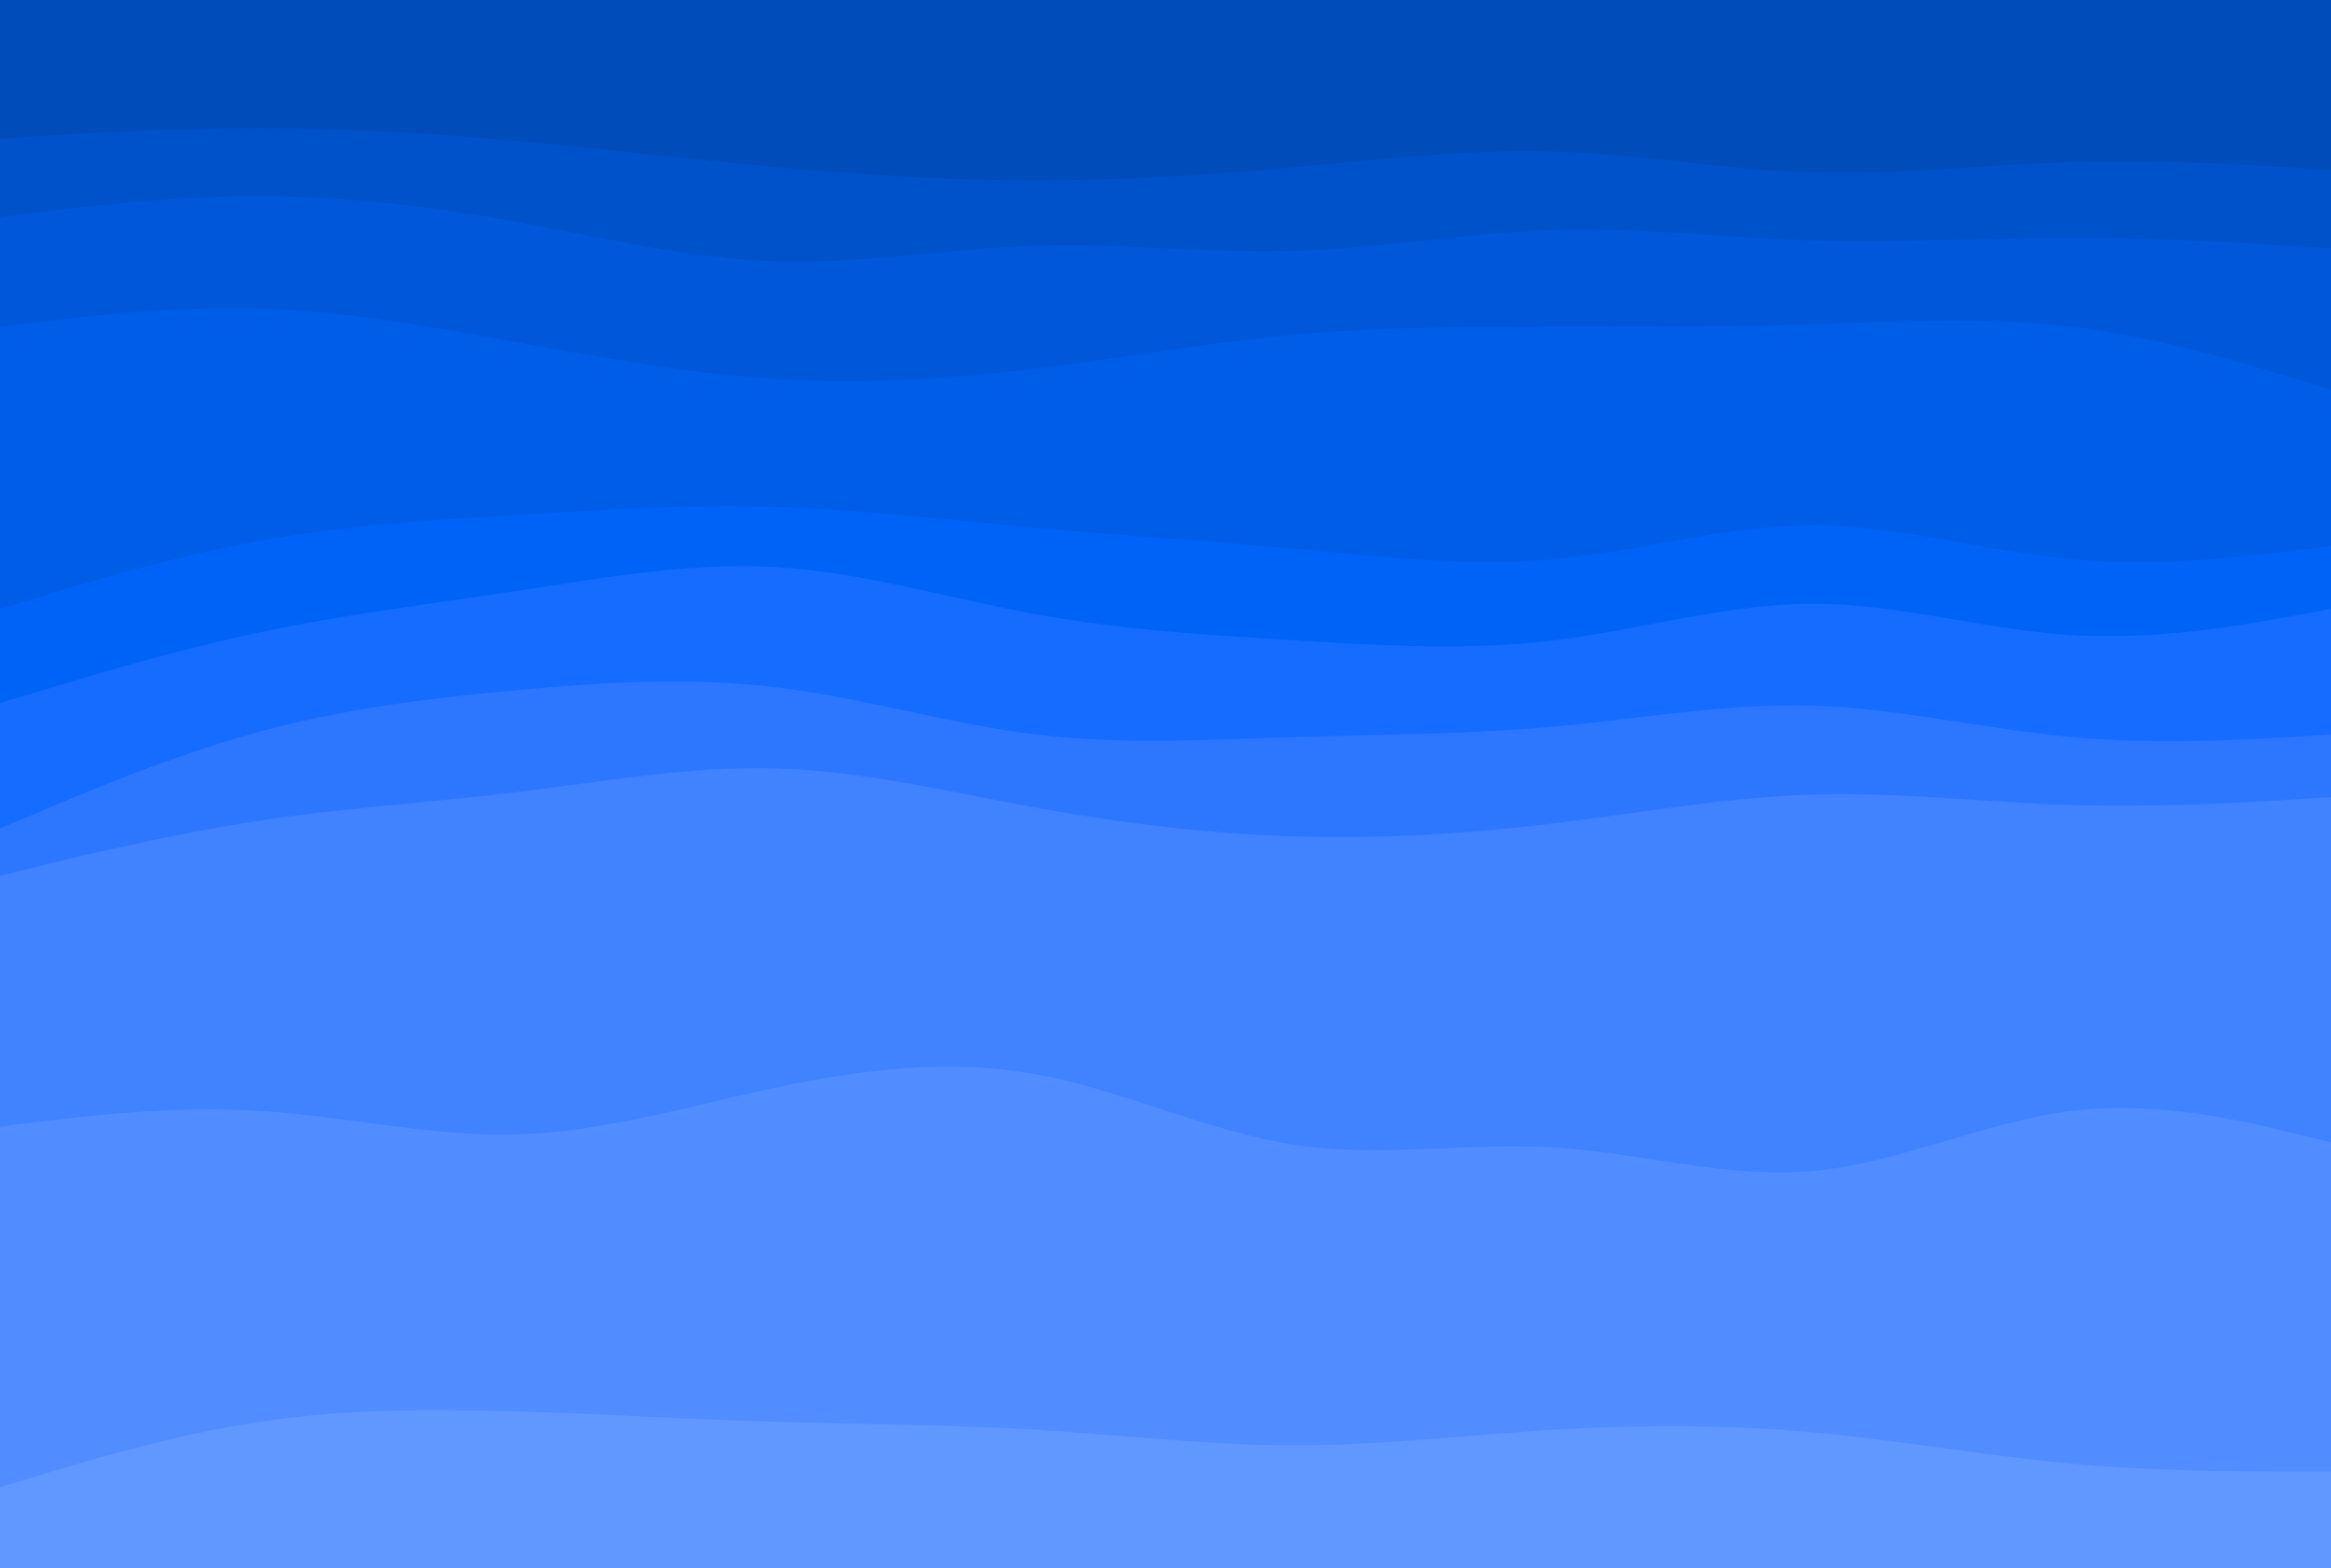 <svg width="1440" height="969" viewBox="0 0 1440 969" fill="none" xmlns="http://www.w3.org/2000/svg">
<path d="M0 88.825L26.72 87.21C53.28 85.595 106.72 82.365 160 82.365C213.28 82.365 266.72 85.595 320 90.44C373.28 95.285 426.72 101.745 480 106.59C533.28 111.435 586.72 114.665 640 114.665C693.28 114.665 746.72 111.435 800 106.59C853.28 101.745 906.72 95.285 960 96.9C1013.28 98.515 1066.72 108.205 1120 109.82C1173.28 111.435 1226.72 104.975 1280 103.36C1333.28 101.745 1386.72 104.975 1413.28 106.59L1440 108.205V0H1413.28C1386.72 0 1333.28 0 1280 0C1226.72 0 1173.28 0 1120 0C1066.72 0 1013.28 0 960 0C906.72 0 853.28 0 800 0C746.72 0 693.28 0 640 0C586.72 0 533.28 0 480 0C426.72 0 373.28 0 320 0C266.72 0 213.28 0 160 0C106.72 0 53.28 0 26.72 0H0V88.825Z" fill="#004CBB"/>
<path d="M0 137.275L26.72 134.045C53.28 130.815 106.72 124.355 160 124.355C213.28 124.355 266.72 130.815 320 140.505C373.28 150.195 426.72 163.115 480 164.73C533.28 166.345 586.72 156.655 640 155.04C693.28 153.425 746.72 159.885 800 158.27C853.28 156.655 906.72 146.965 960 145.35C1013.28 143.735 1066.72 150.195 1120 151.81C1173.28 153.425 1226.72 150.195 1280 150.195C1333.28 150.195 1386.72 153.425 1413.28 155.04L1440 156.655V104.975L1413.28 103.36C1386.72 101.745 1333.28 98.515 1280 100.13C1226.72 101.745 1173.28 108.205 1120 106.59C1066.72 104.975 1013.28 95.285 960 93.67C906.72 92.055 853.28 98.515 800 103.36C746.72 108.205 693.28 111.435 640 111.435C586.72 111.435 533.28 108.205 480 103.36C426.72 98.515 373.28 92.055 320 87.21C266.72 82.365 213.28 79.135 160 79.135C106.72 79.135 53.28 82.365 26.72 83.98L0 85.595V137.275Z" fill="#0052CA"/>
<path d="M0 205.105L26.72 201.875C53.28 198.645 106.72 192.185 160 193.8C213.28 195.415 266.72 205.105 320 214.795C373.28 224.485 426.72 234.175 480 237.405C533.28 240.635 586.72 237.405 640 230.945C693.28 224.485 746.72 214.795 800 209.95C853.28 205.105 906.72 205.105 960 205.105C1013.28 205.105 1066.72 205.105 1120 203.49C1173.28 201.875 1226.72 198.645 1280 205.105C1333.28 211.565 1386.72 227.715 1413.28 235.79L1440 243.865V153.425L1413.28 151.81C1386.72 150.195 1333.28 146.965 1280 146.965C1226.72 146.965 1173.28 150.195 1120 148.58C1066.72 146.965 1013.28 140.505 960 142.12C906.72 143.735 853.28 153.425 800 155.04C746.72 156.655 693.28 150.195 640 151.81C586.72 153.425 533.28 163.115 480 161.5C426.72 159.885 373.28 146.965 320 137.275C266.72 127.585 213.28 121.125 160 121.125C106.72 121.125 53.28 127.585 26.72 130.815L0 134.045V205.105Z" fill="#0057D9"/>
<path d="M0 379.525L26.72 371.45C53.28 363.375 106.72 347.225 160 337.535C213.28 327.845 266.72 324.615 320 321.385C373.28 318.155 426.72 314.925 480 316.54C533.28 318.155 586.72 324.615 640 329.46C693.28 334.305 746.72 337.535 800 342.38C853.28 347.225 906.72 353.685 960 348.84C1013.28 343.995 1066.72 327.845 1120 327.845C1173.28 327.845 1226.72 343.995 1280 348.84C1333.28 353.685 1386.72 347.225 1413.28 343.995L1440 340.765V240.635L1413.28 232.56C1386.72 224.485 1333.28 208.335 1280 201.875C1226.72 195.415 1173.28 198.645 1120 200.26C1066.72 201.875 1013.28 201.875 960 201.875C906.72 201.875 853.28 201.875 800 206.72C746.72 211.565 693.28 221.255 640 227.715C586.72 234.175 533.28 237.405 480 234.175C426.72 230.945 373.28 221.255 320 211.565C266.72 201.875 213.28 192.185 160 190.57C106.72 188.955 53.28 195.415 26.72 198.645L0 201.875V379.525Z" fill="#005DE8"/>
<path d="M0 437.665L26.72 429.59C53.28 421.515 106.72 405.365 160 394.06C213.28 382.755 266.72 376.295 320 368.22C373.28 360.145 426.72 350.455 480 353.685C533.28 356.915 586.72 373.065 640 382.755C693.28 392.445 746.72 395.675 800 398.905C853.28 402.135 906.72 405.365 960 398.905C1013.28 392.445 1066.72 376.295 1120 376.295C1173.28 376.295 1226.72 392.445 1280 395.675C1333.28 398.905 1386.72 389.215 1413.28 384.37L1440 379.525V337.535L1413.28 340.765C1386.72 343.995 1333.28 350.455 1280 345.61C1226.72 340.765 1173.28 324.615 1120 324.615C1066.72 324.615 1013.28 340.765 960 345.61C906.72 350.455 853.28 343.995 800 339.15C746.72 334.305 693.28 331.075 640 326.23C586.72 321.385 533.28 314.925 480 313.31C426.72 311.695 373.28 314.925 320 318.155C266.72 321.385 213.28 324.615 160 334.305C106.72 343.995 53.28 360.145 26.72 368.22L0 376.295V437.665Z" fill="#0063F7"/>
<path d="M0 515.185L26.72 503.88C53.28 492.575 106.72 469.965 160 455.43C213.28 440.895 266.72 434.435 320 429.59C373.28 424.745 426.72 421.515 480 427.975C533.28 434.435 586.72 450.585 640 457.045C693.28 463.505 746.72 460.275 800 458.66C853.28 457.045 906.72 457.045 960 452.2C1013.28 447.355 1066.72 437.665 1120 439.28C1173.28 440.895 1226.72 453.815 1280 458.66C1333.28 463.505 1386.72 460.275 1413.28 458.66L1440 457.045V376.295L1413.28 381.14C1386.72 385.985 1333.28 395.675 1280 392.445C1226.72 389.215 1173.28 373.065 1120 373.065C1066.72 373.065 1013.28 389.215 960 395.675C906.72 402.135 853.28 398.905 800 395.675C746.72 392.445 693.28 389.215 640 379.525C586.72 369.835 533.28 353.685 480 350.455C426.72 347.225 373.28 356.915 320 364.99C266.72 373.065 213.28 379.525 160 390.83C106.72 402.135 53.28 418.285 26.72 426.36L0 434.435V515.185Z" fill="#156CFF"/>
<path d="M0 544.255L26.72 537.795C53.28 531.335 106.72 518.415 160 510.34C213.28 502.265 266.72 499.035 320 492.575C373.28 486.115 426.72 476.425 480 478.04C533.28 479.655 586.72 492.575 640 502.265C693.28 511.955 746.72 518.415 800 520.03C853.28 521.645 906.72 518.415 960 511.955C1013.28 505.495 1066.72 495.805 1120 494.19C1173.28 492.575 1226.72 499.035 1280 500.65C1333.28 502.265 1386.72 499.035 1413.28 497.42L1440 495.805V453.815L1413.28 455.43C1386.72 457.045 1333.28 460.275 1280 455.43C1226.72 450.585 1173.28 437.665 1120 436.05C1066.72 434.435 1013.28 444.125 960 448.97C906.72 453.815 853.28 453.815 800 455.43C746.72 457.045 693.28 460.275 640 453.815C586.72 447.355 533.28 431.205 480 424.745C426.72 418.285 373.28 421.515 320 426.36C266.72 431.205 213.28 437.665 160 452.2C106.72 466.735 53.28 489.345 26.72 500.65L0 511.955V544.255Z" fill="#2D77FF"/>
<path d="M0 699.295L26.72 696.065C53.28 692.835 106.72 686.375 160 689.605C213.28 692.835 266.72 705.755 320 704.14C373.28 702.525 426.72 686.375 480 675.07C533.28 663.765 586.72 657.305 640 666.995C693.28 676.685 746.72 702.525 800 710.6C853.28 718.675 906.72 708.985 960 712.215C1013.28 715.445 1066.72 731.595 1120 726.75C1173.28 721.905 1226.72 696.065 1280 689.605C1333.28 683.145 1386.72 696.065 1413.28 702.525L1440 708.985V492.575L1413.28 494.19C1386.72 495.805 1333.28 499.035 1280 497.42C1226.72 495.805 1173.28 489.345 1120 490.96C1066.72 492.575 1013.28 502.265 960 508.725C906.72 515.185 853.28 518.415 800 516.8C746.72 515.185 693.28 508.725 640 499.035C586.72 489.345 533.28 476.425 480 474.81C426.72 473.195 373.28 482.885 320 489.345C266.72 495.805 213.28 499.035 160 507.11C106.72 515.185 53.28 528.105 26.72 534.565L0 541.025V699.295Z" fill="#4082FF"/>
<path d="M0 922.165L26.72 914.09C53.28 906.015 106.72 889.865 160 881.79C213.28 873.715 266.72 873.715 320 875.33C373.28 876.945 426.72 880.175 480 881.79C533.28 883.405 586.72 883.405 640 886.635C693.28 889.865 746.72 896.325 800 896.325C853.28 896.325 906.72 889.865 960 886.635C1013.28 883.405 1066.72 883.405 1120 888.25C1173.28 893.095 1226.72 902.785 1280 907.63C1333.28 912.475 1386.72 912.475 1413.28 912.475H1440V705.755L1413.28 699.295C1386.72 692.835 1333.28 679.915 1280 686.375C1226.72 692.835 1173.28 718.675 1120 723.52C1066.72 728.365 1013.28 712.215 960 708.985C906.72 705.755 853.28 715.445 800 707.37C746.72 699.295 693.28 673.455 640 663.765C586.72 654.075 533.28 660.535 480 671.84C426.72 683.145 373.28 699.295 320 700.91C266.72 702.525 213.28 689.605 160 686.375C106.72 683.145 53.28 689.605 26.72 692.835L0 696.065V922.165Z" fill="#518DFF"/>
<path d="M0 970.615H26.72C53.28 970.615 106.72 970.615 160 970.615C213.28 970.615 266.72 970.615 320 970.615C373.28 970.615 426.72 970.615 480 970.615C533.28 970.615 586.72 970.615 640 970.615C693.28 970.615 746.72 970.615 800 970.615C853.28 970.615 906.72 970.615 960 970.615C1013.28 970.615 1066.72 970.615 1120 970.615C1173.28 970.615 1226.72 970.615 1280 970.615C1333.28 970.615 1386.72 970.615 1413.28 970.615H1440V909.245H1413.28C1386.72 909.245 1333.28 909.245 1280 904.4C1226.72 899.555 1173.28 889.865 1120 885.02C1066.72 880.175 1013.28 880.175 960 883.405C906.72 886.635 853.28 893.095 800 893.095C746.72 893.095 693.28 886.635 640 883.405C586.72 880.175 533.28 880.175 480 878.56C426.72 876.945 373.28 873.715 320 872.1C266.72 870.485 213.28 870.485 160 878.56C106.72 886.635 53.28 902.785 26.72 910.86L0 918.935V970.615Z" fill="#6198FF"/>
</svg>
